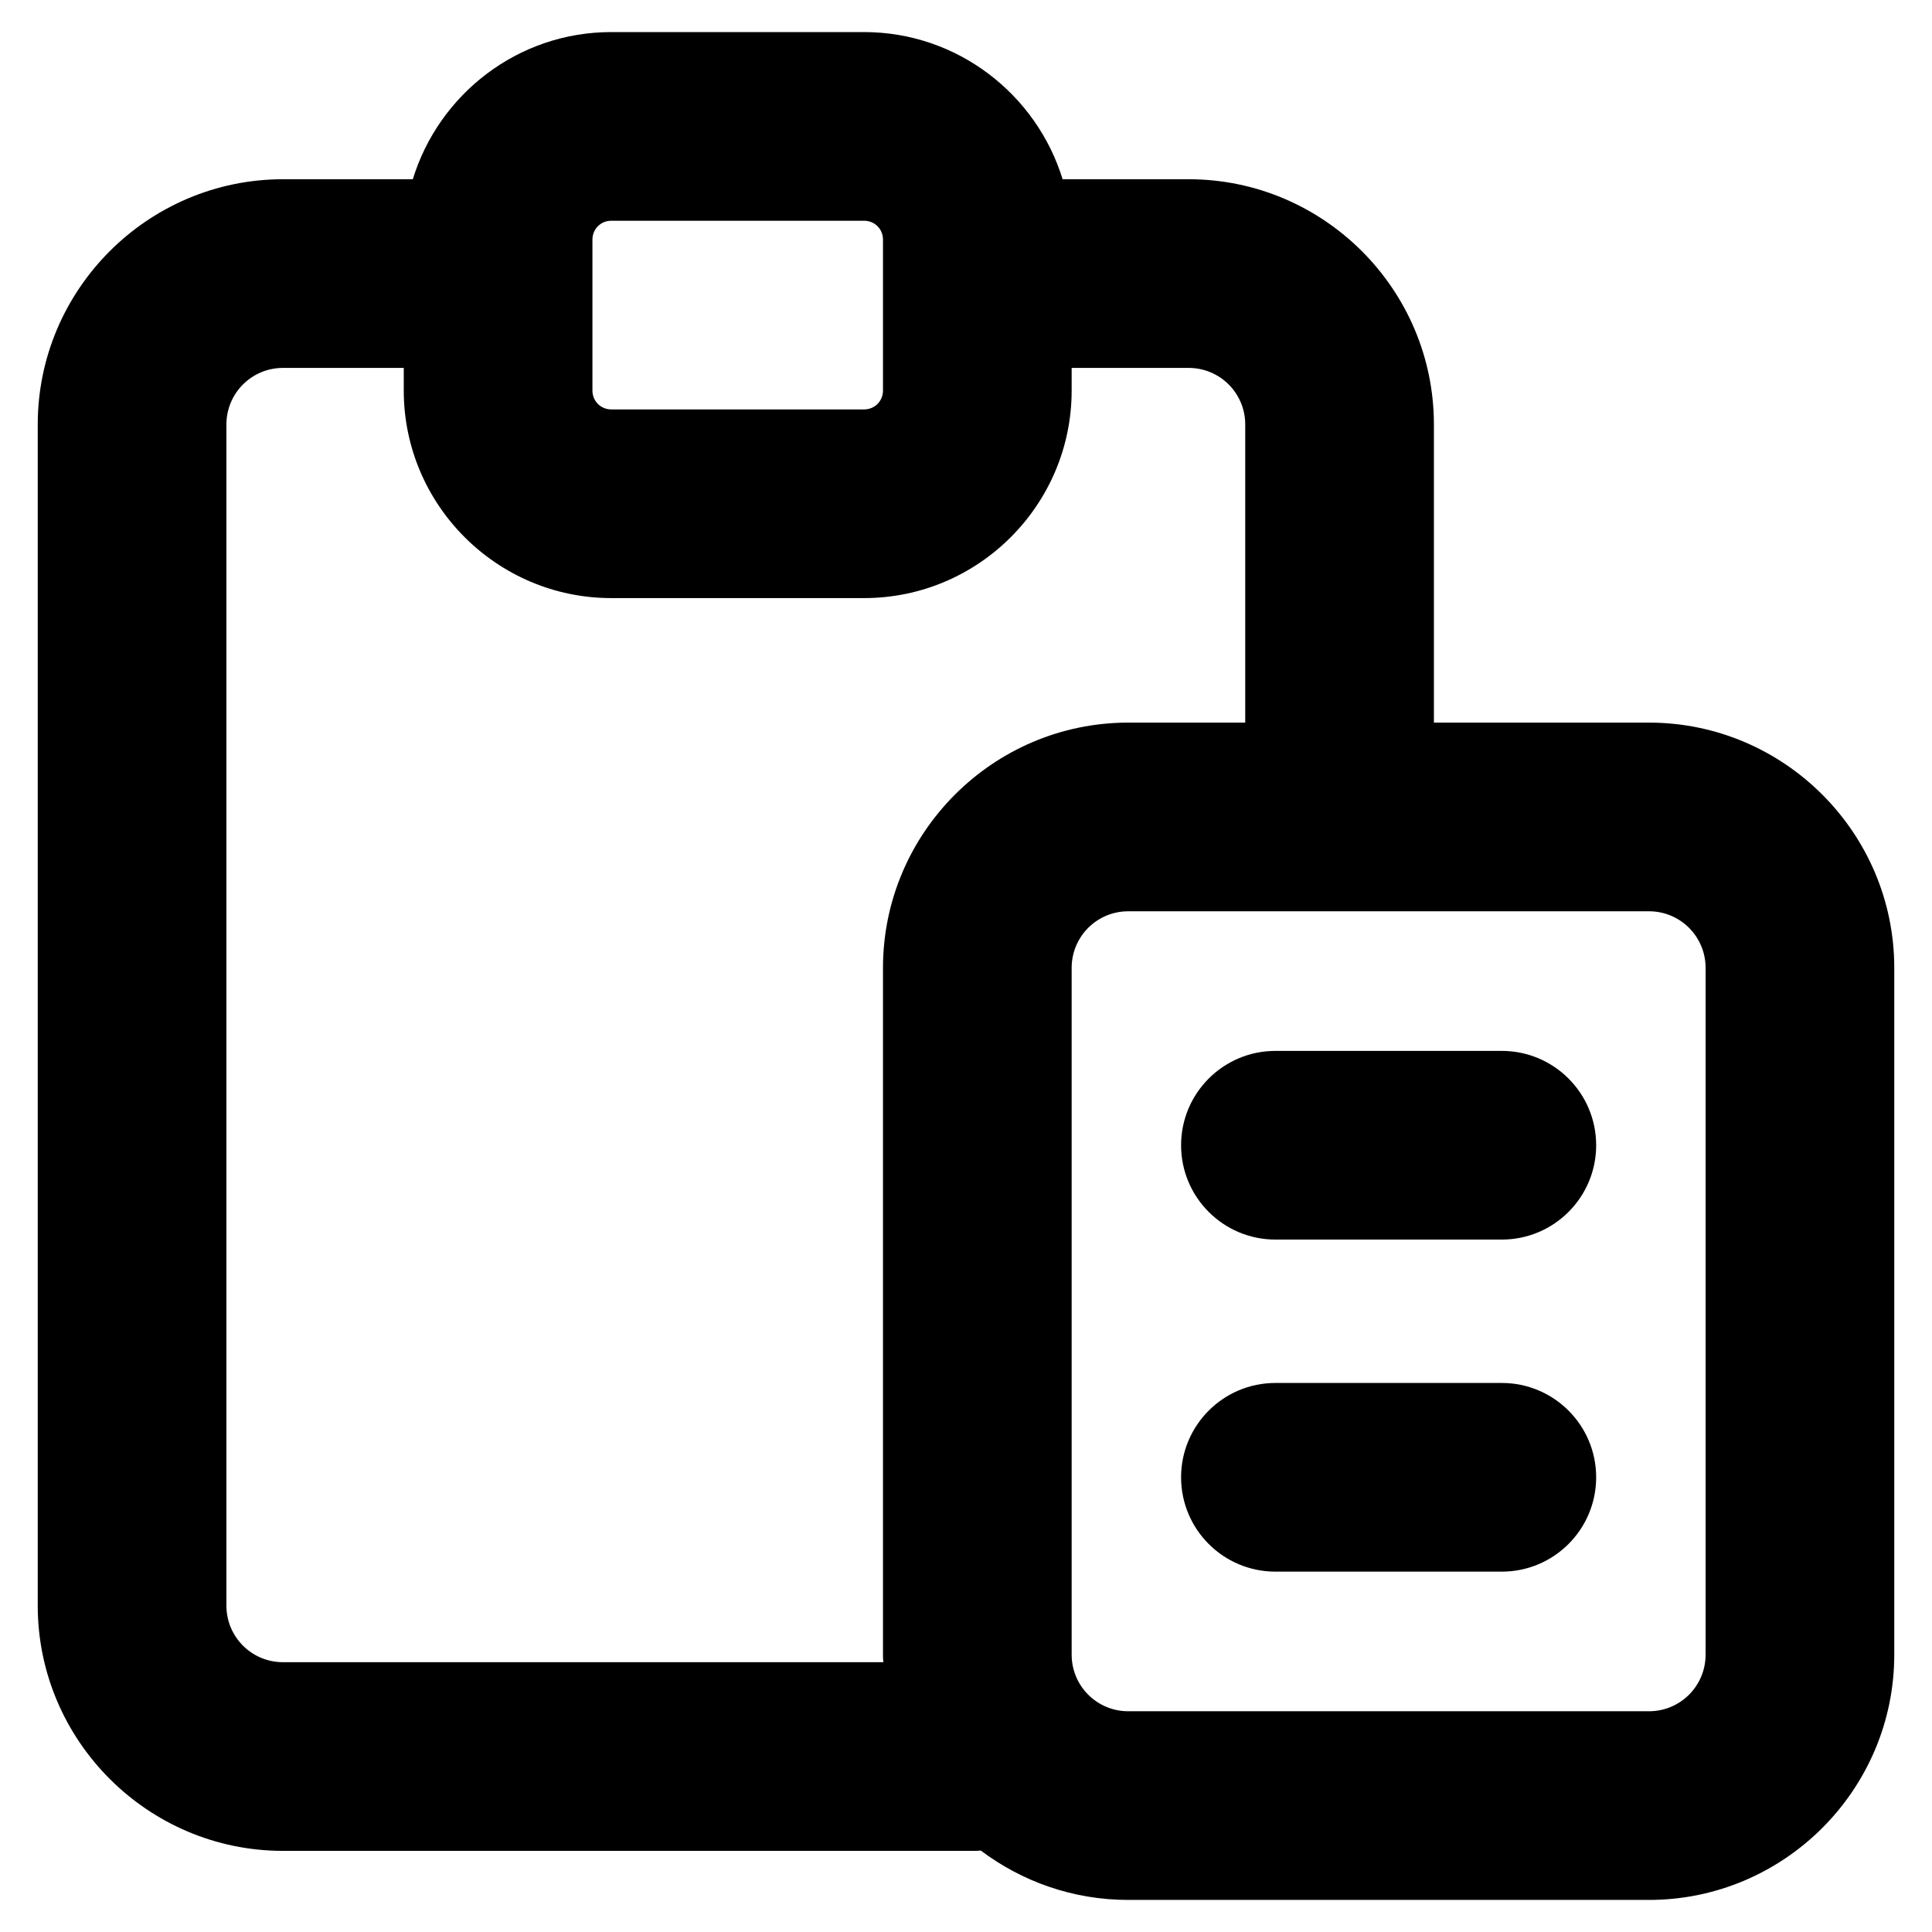 <?xml version="1.0" encoding="utf-8"?>
<!-- Generator: Adobe Illustrator 24.0.1, SVG Export Plug-In . SVG Version: 6.00 Build 0)  -->
<svg version="1.1" id="Capa_1" xmlns="http://www.w3.org/2000/svg" xmlns:xlink="http://www.w3.org/1999/xlink" x="0px" y="0px"
	 viewBox="0 0 512 512" style="enable-background:new 0 0 512 512;" xml:space="preserve">
<g>
	<path d="M437,191.5h-57v-79c0-35.8-29.2-65-65-65h-33.4c-6.9-22.5-27.9-39-52.6-39h-67c-24.8,0-45.7,16.5-52.6,39H75
		c-35.8,0-65,29.2-65,65v313c0,35.8,29.2,65,65,65h183c0.7,0,1.3,0,1.9-0.1c10.9,8.2,24.4,13.1,39.1,13.1h138c35.8,0,65-29.2,65-65
		v-182C502,220.7,472.8,191.5,437,191.5z M157,63.5c0-2.8,2.2-5,5-5h67c2.8,0,5,2.2,5,5v40c0,2.8-2.2,5-5,5h-67c-2.8,0-5-2.2-5-5
		V63.5z M60,425.5v-313c0-8.3,6.7-15,15-15h32v6c0,30.3,24.7,55,55,55h67c30.3,0,55-24.7,55-55v-6h31c8.3,0,15,6.7,15,15v79h-31
		c-35.8,0-65,29.2-65,65v182c0,0.7,0,1.3,0.1,2H75C66.7,440.5,60,433.8,60,425.5z M452,438.5c0,8.3-6.7,15-15,15H299
		c-8.3,0-15-6.7-15-15v-182c0-8.3,6.7-15,15-15h138c8.3,0,15,6.7,15,15V438.5z"/>
	<path d="M398,278.5h-60c-13.8,0-25,11.2-25,25s11.2,25,25,25h60c13.8,0,25-11.2,25-25S411.8,278.5,398,278.5z"/>
	<path d="M398,366.5h-60c-13.8,0-25,11.2-25,25s11.2,25,25,25h60c13.8,0,25-11.2,25-25S411.8,366.5,398,366.5z"/>
</g>
</svg>
